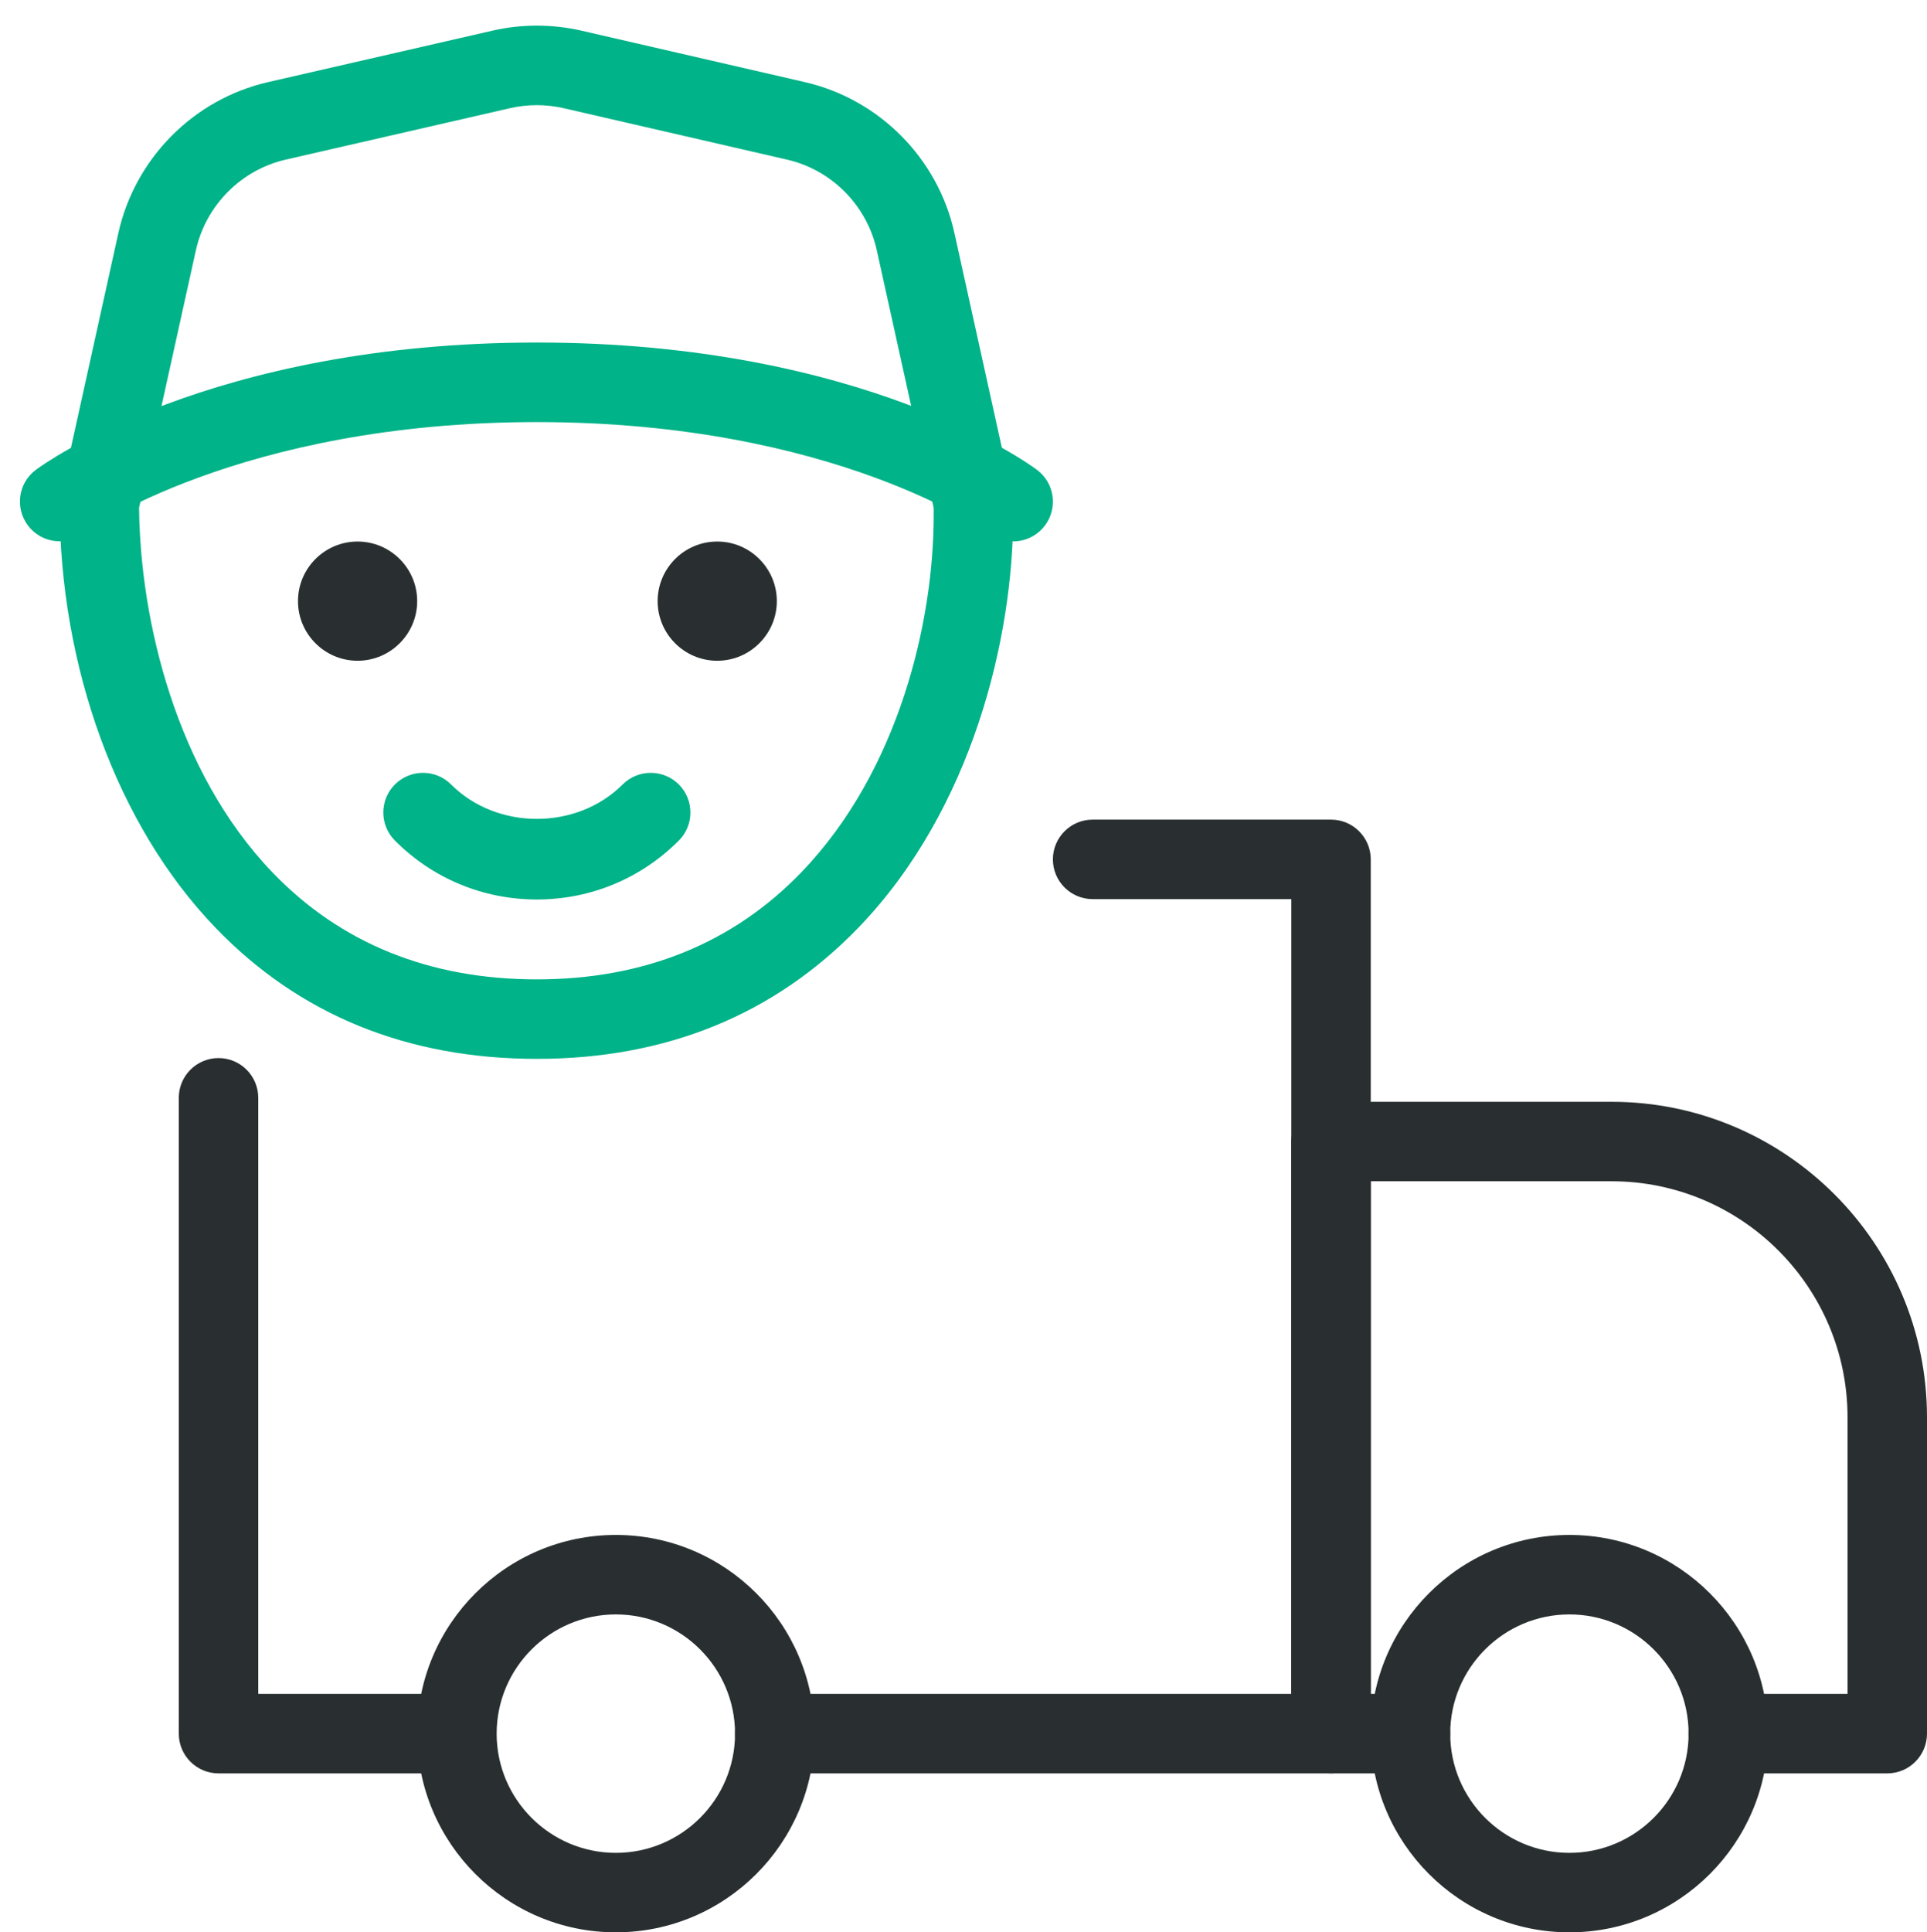 <svg version="1.1" id="Isolation_Mode" xmlns="http://www.w3.org/2000/svg" xmlns:xlink="http://www.w3.org/1999/xlink" x="0px" y="0px" viewBox="0 0 388 389" style="enable-background:new 0 0 388 389;" xml:space="preserve">
											<g>
												<path style="fill:#292F30;" d="M72,133.016c-6.609,0-12-5.375-12-12c0-6.625,5.391-12,12-12c6.609,0,12,5.39,12,12
													C84,127.625,78.609,133.016,72,133.016L72,133.016z M72,133.016"></path>
												<path style="fill:#292F30;" d="M144.414,133.016c-6.605,0-12-5.375-12-12c0-6.625,5.395-12,12-12c6.609,0,12,5.39,12,12
													C156.414,127.625,151.023,133.016,144.414,133.016L144.414,133.016z M144.414,133.016"></path>
												<g>
													<defs>
														<rect id="SVGID_1_" x="4" y="5" width="384" height="384"></rect>
													</defs>
													<clipPath id="SVGID_2_">
														<use xlink:href="#SVGID_1_" style="overflow:visible;"></use>
													</clipPath>
													<path style="clip-path:url(#SVGID_2_);fill:#00b388;" d="M108.098,181.078c-10.801,0-20.961-4.207-28.578-11.855
														c-3.122-3.118-3.122-8.192,0-11.313c3.121-3.101,8.191-3.117,11.312,0.02c9.215,9.23,25.313,9.23,34.527,0
														c3.121-3.137,8.192-3.121,11.313-0.02c3.121,3.121,3.121,8.195,0,11.313C129.039,176.871,118.895,181.078,108.098,181.078
														L108.098,181.078z M108.098,181.078"></path>
													<path style="clip-path:url(#SVGID_2_);fill:#00b388;" d="M12.016,108.969c-2.45,0-4.864-1.121-6.43-3.235
														c-2.609-3.535-1.906-8.527,1.629-11.148c1.394-1.043,35.058-25.633,100.883-25.633c65.824,0,99.308,24.59,100.718,25.649
														c3.52,2.656,4.223,7.628,1.598,11.168c-2.637,3.535-7.629,4.285-11.184,1.644c-0.3-0.223-31.07-22.445-91.117-22.445
														c-60.066,0-91.023,22.238-91.328,22.465C15.328,108.457,13.664,108.969,12.016,108.969L12.016,108.969z M12.016,108.969"></path>
													<path style="clip-path:url(#SVGID_2_);fill:#00b388;" d="M108.098,213.16c-26.145,0-47.938-8.914-64.801-26.496
														C23.695,166.281,12,134.375,12,101.367c0-0.672,0.078-1.328,0.238-1.953l11.586-52.476c3.328-15.028,15.137-26.961,30.129-30.403
														L99.168,6.168c5.809-1.344,12.016-1.344,17.887,0l45.023,10.367c14.992,3.457,26.801,15.375,30.098,30.403l11.648,52.703
														c0.114,0.574,0.176,1.152,0.176,1.726v2.418c0,24.481-8.176,59.102-31.09,82.895C155.969,204.246,134.16,213.16,108.098,213.16
														L108.098,213.16z M28,102.215c0.223,22.496,7.359,53.09,26.832,73.379c13.727,14.316,31.664,21.566,53.266,21.566
														c21.566,0,39.488-7.265,53.277-21.586C180.992,155.207,188,125.129,188,103.785v-1.539l-11.457-51.855
														c-1.984-9.024-9.07-16.192-18.063-18.254L113.457,21.77c-3.488-0.801-7.219-0.801-10.738,0L57.52,32.137
														c-8.993,2.062-16.079,9.23-18.079,18.254L28,102.215z M28,102.215"></path>
												</g>
												<path style="fill:#292F30;" d="M90.207,357H44c-4.414,0-8-3.586-8-8V221c0-4.414,3.586-8,8-8c4.414,0,8,3.586,8,8v120h38.207
													c4.418,0,8,3.586,8,8S94.625,357,90.207,357L90.207,357z M90.207,357"></path>
												<path style="fill:#292F30;" d="M268,357H156c-4.414,0-8-3.586-8-8s3.586-8,8-8h104V181h-40c-4.414,0-8-3.586-8-8s3.586-8,8-8h48
													c4.414,0,8,3.586,8,8v176C276,353.414,272.414,357,268,357L268,357z M268,357"></path>
												<path style="fill:#292F30;" d="M380,357h-32c-4.414,0-8-3.586-8-8s3.586-8,8-8h24v-55.68c0-26.207-21.312-47.519-47.52-47.519H276
													V341h8c4.414,0,8,3.586,8,8s-3.586,8-8,8h-16c-4.414,0-8-3.586-8-8V229.801c0-4.418,3.586-8,8-8h56.48
													c35.008,0,63.52,28.496,63.52,63.519V349C388,353.414,384.414,357,380,357L380,357z M380,357"></path>
												<path style="fill:#292F30;" d="M124,389c-22.062,0-40-17.953-40-40s17.938-40,40-40s40,17.953,40,40S146.062,389,124,389L124,389z
													 M124,325c-13.23,0-24,10.77-24,24s10.77,24,24,24c13.23,0,24-10.77,24-24S137.23,325,124,325L124,325z M124,325"></path>
												<path style="fill:#292F30;" d="M316,389c-22.062,0-40-17.953-40-40s17.938-40,40-40s40,17.953,40,40S338.062,389,316,389L316,389z
													 M316,325c-13.23,0-24,10.77-24,24s10.77,24,24,24c13.23,0,24-10.77,24-24S329.23,325,316,325L316,325z M316,325"></path>
											</g>
											</svg>